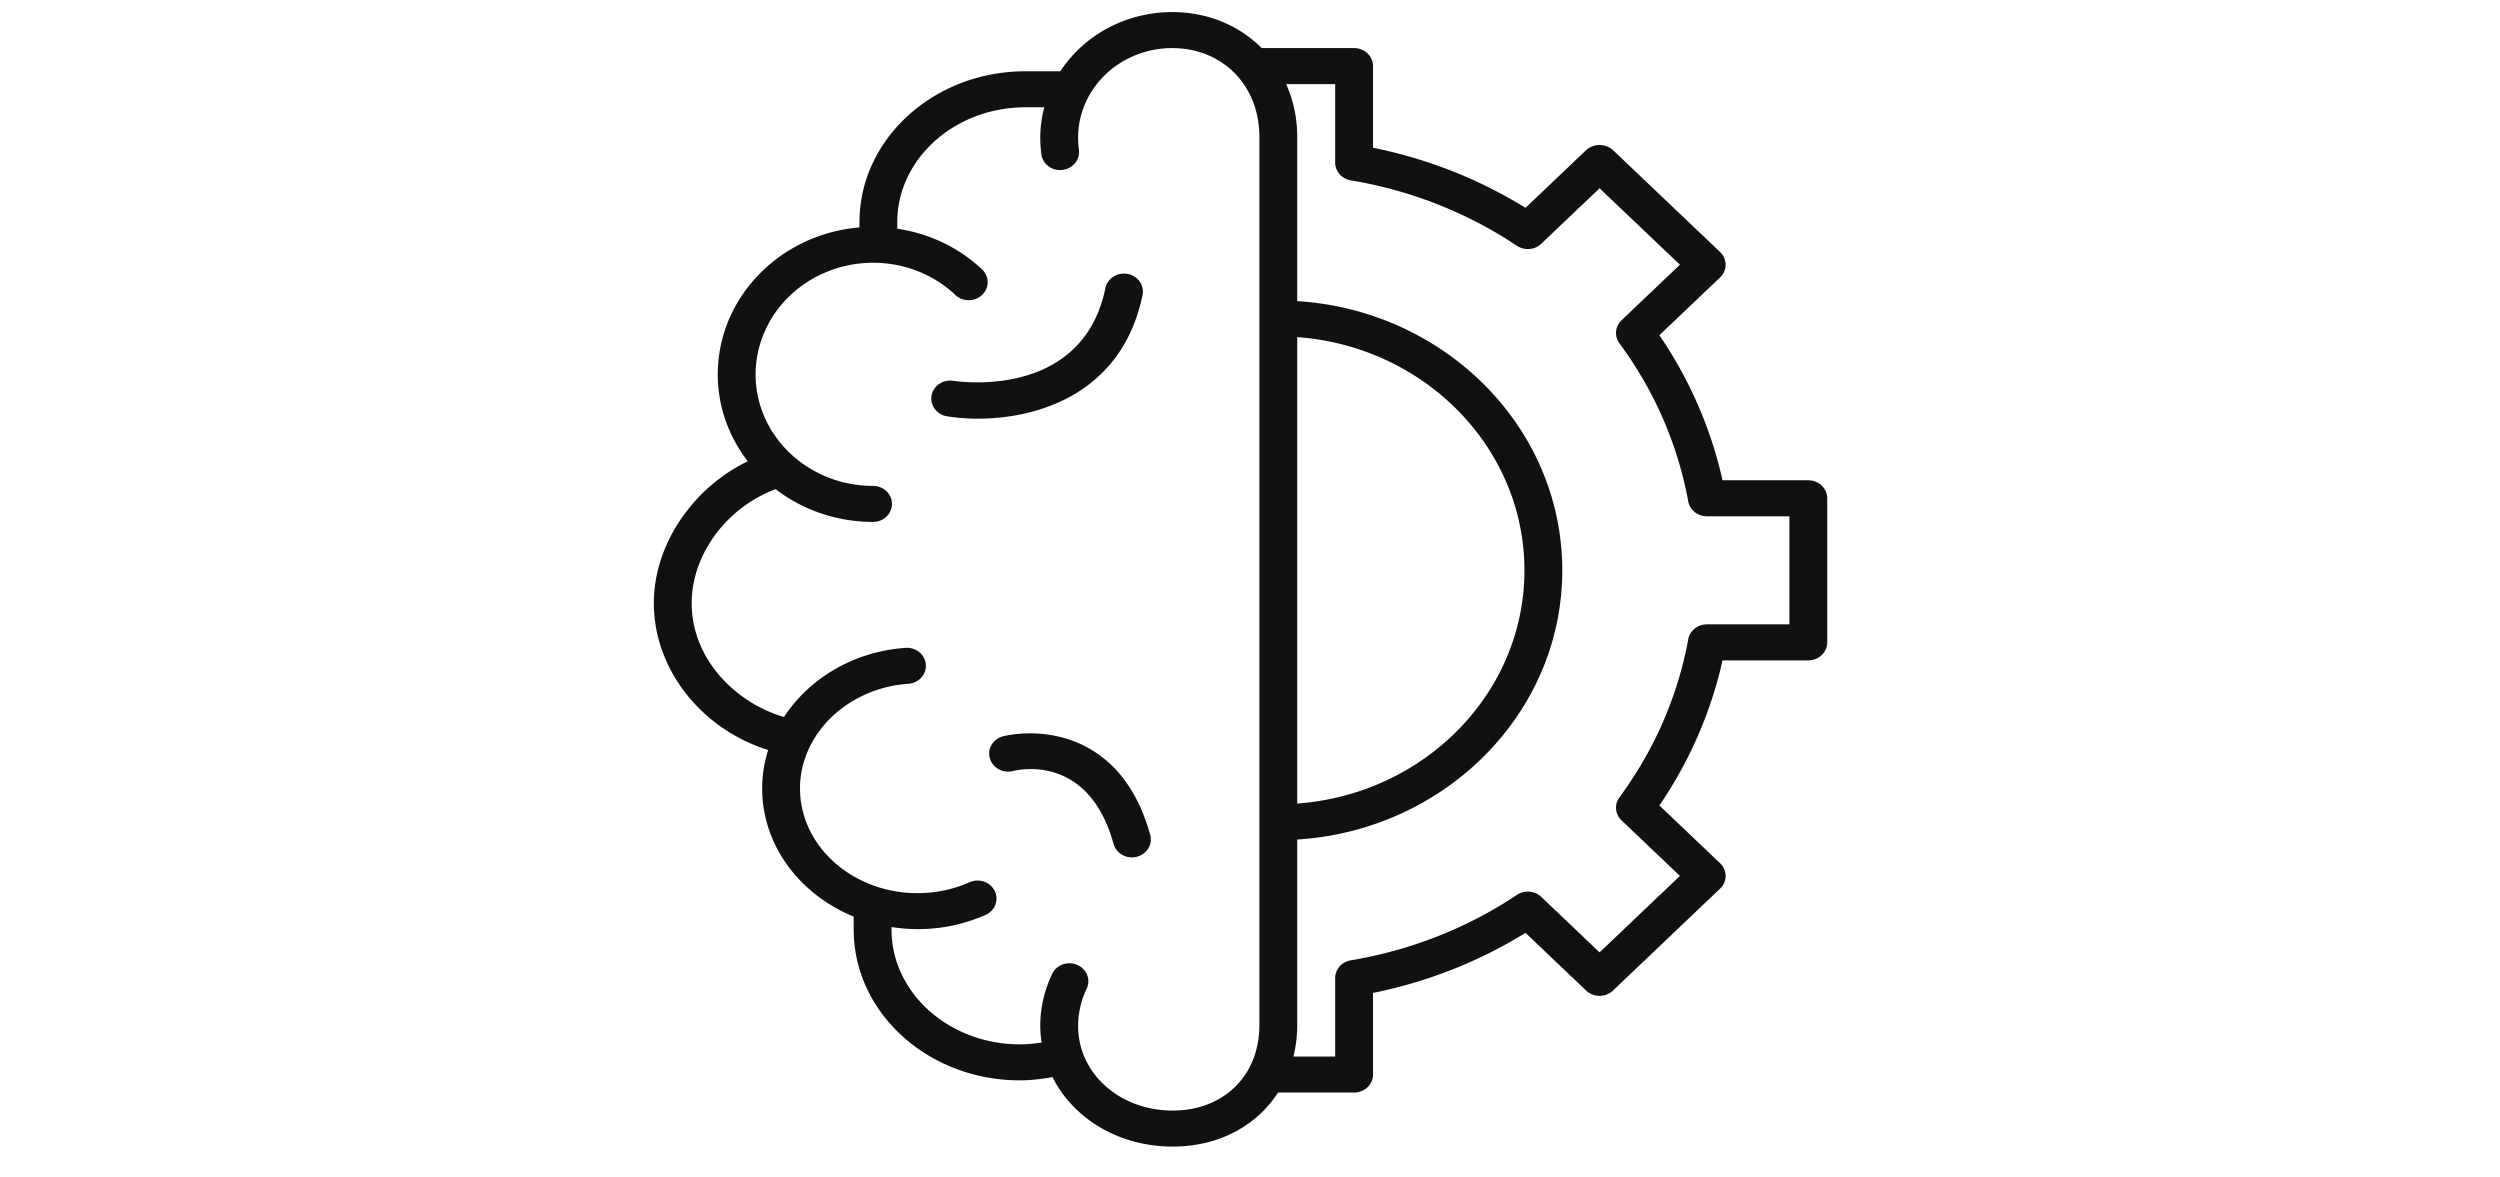 <svg xmlns="http://www.w3.org/2000/svg" version="1.1" xmlns:xlink="http://www.w3.org/1999/xlink" width="1500" height="706" viewBox="0 0 1500 706"><svg xml:space="preserve" width="1500" height="706" data-version="2" data-id="lg_LGZQYC81z5tuBW3ax5" viewBox="0 0 729 706" x="0" y="0"><rect width="100%" height="100%" fill="transparent"></rect><path fill="#111" d="M75.398 450.017a84.066 79.988 0 0 0-3.6 23.068c0 34.176 22.586 63.619 54.916 76.876v7.834c0 49.853 44.718 90.414 99.679 90.414 6.677 0 13.195-.8 19.588-1.945 12.469 24.808 39.71 41.685 72.154 41.685 27.594 0 50.305-12.469 63.194-32.414h45.627a11.356 10.805 0 0 0 11.355-10.805v-48.978a270.967 257.824 0 0 0 91.492-36.045l36.406 34.64a11.356 10.805 0 0 0 16.057 0l64.273-61.155a11.356 10.805 0 0 0 0-15.278l-36.418-34.64a270.945 257.803 0 0 0 37.894-87.054h51.475a11.356 10.805 0 0 0 11.356-10.805v-86.439a11.356 10.805 0 0 0-11.356-10.804h-51.475a270.945 257.803 0 0 0-37.894-87.044l36.418-34.65a11.356 10.805 0 0 0 0-15.279l-64.273-61.155a11.696 11.129 0 0 0-16.057 0l-36.406 34.651a270.99 257.846 0 0 0-91.492-36.045V39.661a11.356 10.805 0 0 0-11.355-10.805h-55.438c-13.423-13.484-32.25-21.61-53.746-21.61a79.058 75.223 0 0 0-67.055 35.516h-20.985c-54.905 0-99.566 40.648-99.566 90.598v3.09c-47.558 3.955-85.008 41.999-85.008 88.254 0 19.47 6.733 37.428 18.01 52.058-33.034 15.948-56.37 50.026-56.37 85.098 0 39.86 28.719 75.699 68.6 88.157M415.6 50.466v47.109a11.356 10.805 0 0 0 9.425 10.653 247.54 235.534 0 0 1 99.646 39.254 11.356 10.805 0 0 0 14.557-1.21l35.01-33.311 48.216 45.877-35.01 33.311a11.356 10.805 0 0 0-1.272 13.852 247.552 235.545 0 0 1 41.267 94.801 11.356 10.805 0 0 0 11.185 8.98h49.51v64.828h-49.51a11.356 10.805 0 0 0-11.185 8.968 247.53 235.523 0 0 1-41.267 94.812 11.356 10.805 0 0 0 1.272 13.852l35.01 33.311-48.216 45.877-35.01-33.311a11.356 10.805 0 0 0-14.557-1.2 247.632 235.62 0 0 1-99.634 39.255 11.356 10.805 0 0 0-9.437 10.642v47.11h-25.062c1.454-5.943 2.294-12.189 2.294-18.769v-111.43c88.653-5.586 159.035-75.795 159.035-161.531S481.485 186.25 392.832 180.664V82.08a85.053 80.928 0 0 0-6.609-31.615zm-22.768 431.652V202.273c76.14 5.532 136.324 66.093 136.324 139.923 0 73.829-60.196 134.39-136.324 139.922M79.906 293.509a92.82 88.318 0 0 0 58.424 19.643 11.356 10.805 0 0 0 0-21.61c-38.847 0-70.461-29.983-70.461-66.838a70.541 67.12 0 0 1 70.461-67.044c18.782 0 36.418 6.959 49.67 19.59a11.367 10.816 0 0 0 16.08-15.268 92.094 87.627 0 0 0-51.215-24.753v-3.869c0-38.032 34.487-68.988 76.867-68.988h11.355a78.762 74.942 0 0 0-1.771 28.103 11.299 10.75 0 0 0 12.582 9.487 11.356 10.805 0 0 0 9.97-11.972 67.464 64.191 0 0 1-.5-7.455 56.471 53.732 0 0 1 56.404-53.679c30.33 0 52.349 22.388 52.349 53.225v533.076c0 30.146-21.383 51.183-51.986 51.183-31.83 0-56.767-22.29-56.767-50.74 0-7.563 1.738-15.202 5.008-22.117a11.356 10.805 0 1 0-20.69-8.893c-4.656 9.833-7.029 20.26-7.029 31.01 0 3.393.33 6.7.795 9.94-4.292.649-8.676 1.06-13.059 1.06-42.436 0-76.968-30.87-76.968-68.805v-1.578A95.784 91.138 0 0 0 205.669 549a11.356 10.805 0 1 0-9.584-19.589c-9.72 4.29-20.179 6.472-31.114 6.472-38.848 0-70.462-28.178-70.462-62.797 0-32.63 28.457-60.204 64.784-62.798a11.356 10.805 0 1 0-1.704-21.544c-31.023 2.204-57.64 18.443-72.687 41.436-28.389-8.168-55.392-34.251-55.392-68.319 0-29.389 21.348-57.665 50.396-68.35"></path><path fill="#111" d="M182.663 249.782a111.671 106.254 0 0 0 18.566 1.416c36.009 0 86.37-15.02 98.714-73.776a11.356 10.805 0 1 0-22.257-4.246c-14.013 66.644-88.051 55.807-91.23 55.3a11.356 10.805 0 0 0-3.793 21.306M267 448.515c-24.494-13.398-49.624-7.023-50.703-6.732a11.322 10.772 0 0 0-7.904 13.204c1.624 5.737 7.858 9.152 13.877 7.639 4.588-1.145 45.57-9.681 60.389 43.76a11.356 10.805 0 1 0 21.962-5.511c-6.893-24.851-19.555-42.463-37.621-52.35"></path></svg></svg>